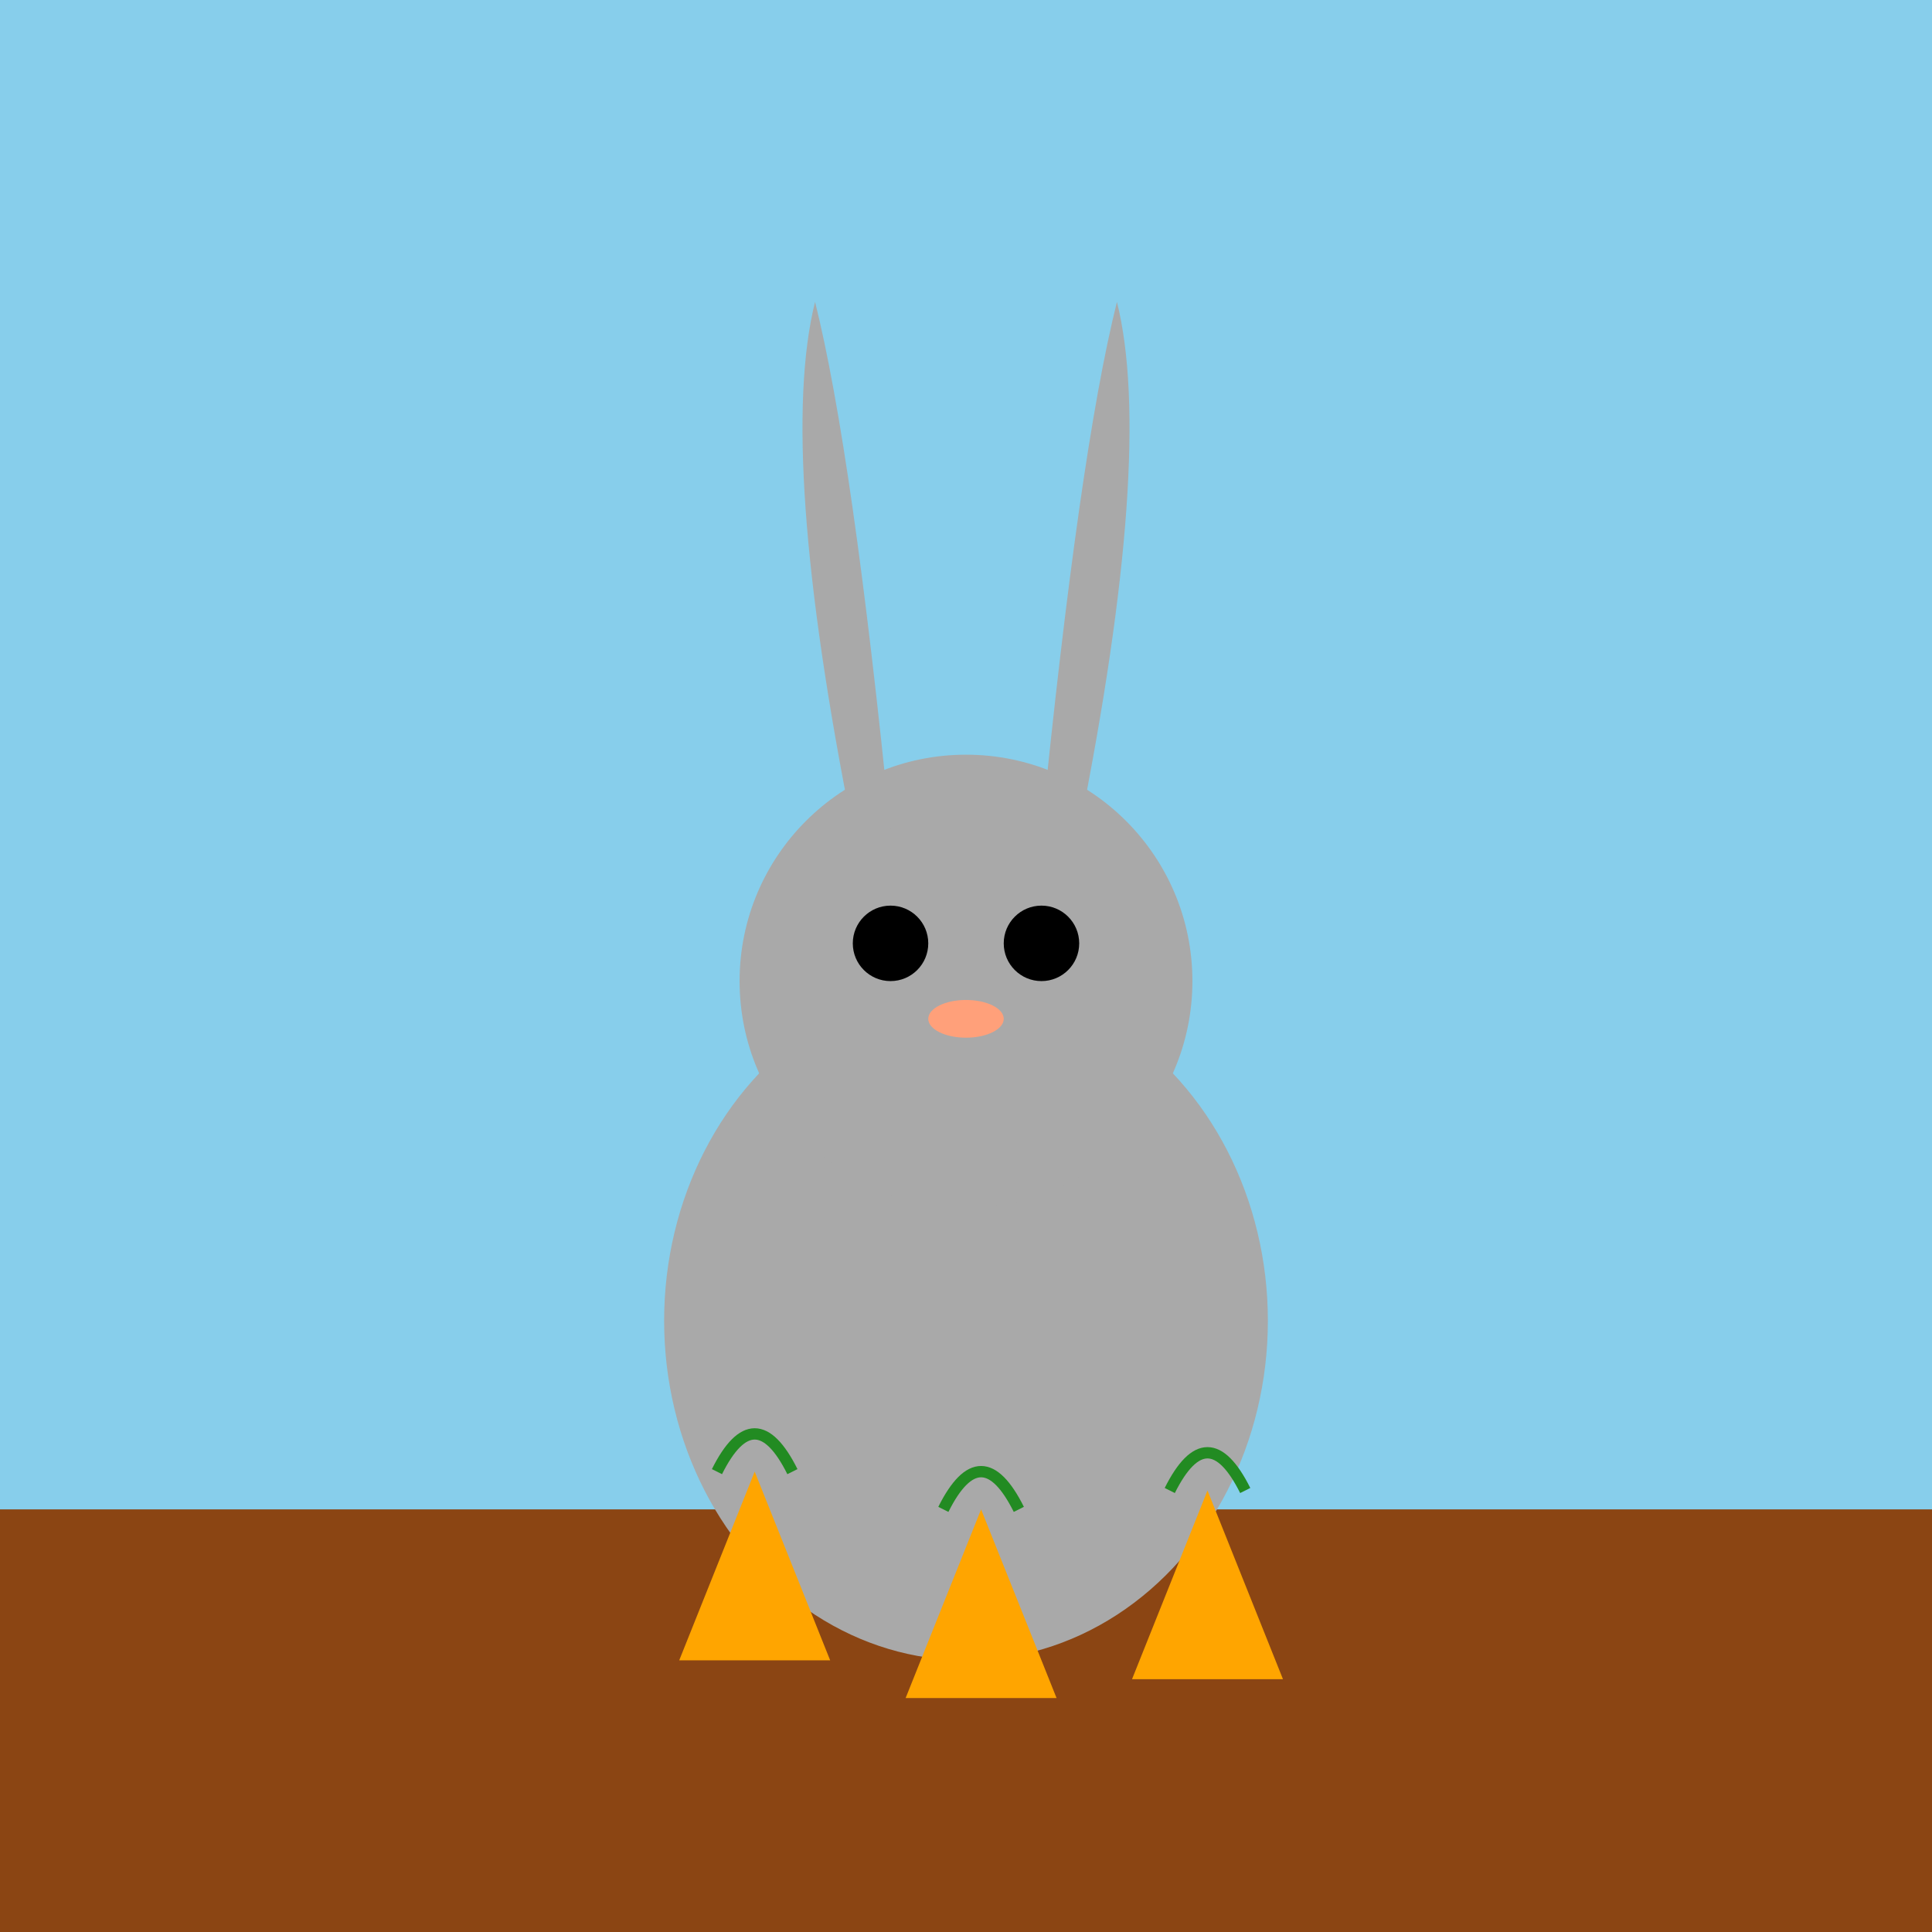 <svg viewBox="0 0 512 512" xmlns="http://www.w3.org/2000/svg">
  <rect width="100%" height="100%" fill="#87CEEB"/>
  <rect x="0" y="400" width="512" height="112" fill="#8B4513"/>
  
  <!-- Rabbit body -->
  <ellipse cx="256" cy="350" rx="80" ry="90" fill="#A9A9A9"/>
  
  <!-- Rabbit head -->
  <circle cx="256" cy="260" r="60" fill="#A9A9A9"/>
  
  <!-- Rabbit ears -->
  <path d="M226 220 Q206 120 216 80 Q226 120 236 220" fill="#A9A9A9"/>
  <path d="M286 220 Q306 120 296 80 Q286 120 276 220" fill="#A9A9A9"/>
  
  <!-- Rabbit eyes -->
  <circle cx="236" cy="250" r="10" fill="black"/>
  <circle cx="276" cy="250" r="10" fill="black"/>
  
  <!-- Rabbit nose -->
  <ellipse cx="256" cy="270" rx="10" ry="5" fill="#FFA07A"/>
  
  <!-- Carrots -->
  <path d="M180 440 L200 390 L220 440 Z" fill="#FFA500"/>
  <path d="M240 450 L260 400 L280 450 Z" fill="#FFA500"/>
  <path d="M300 445 L320 395 L340 445 Z" fill="#FFA500"/>
  
  <!-- Carrot tops -->
  <path d="M190 390 Q200 370 210 390" stroke="#228B22" fill="none" stroke-width="3"/>
  <path d="M250 400 Q260 380 270 400" stroke="#228B22" fill="none" stroke-width="3"/>
  <path d="M310 395 Q320 375 330 395" stroke="#228B22" fill="none" stroke-width="3"/>
</svg>